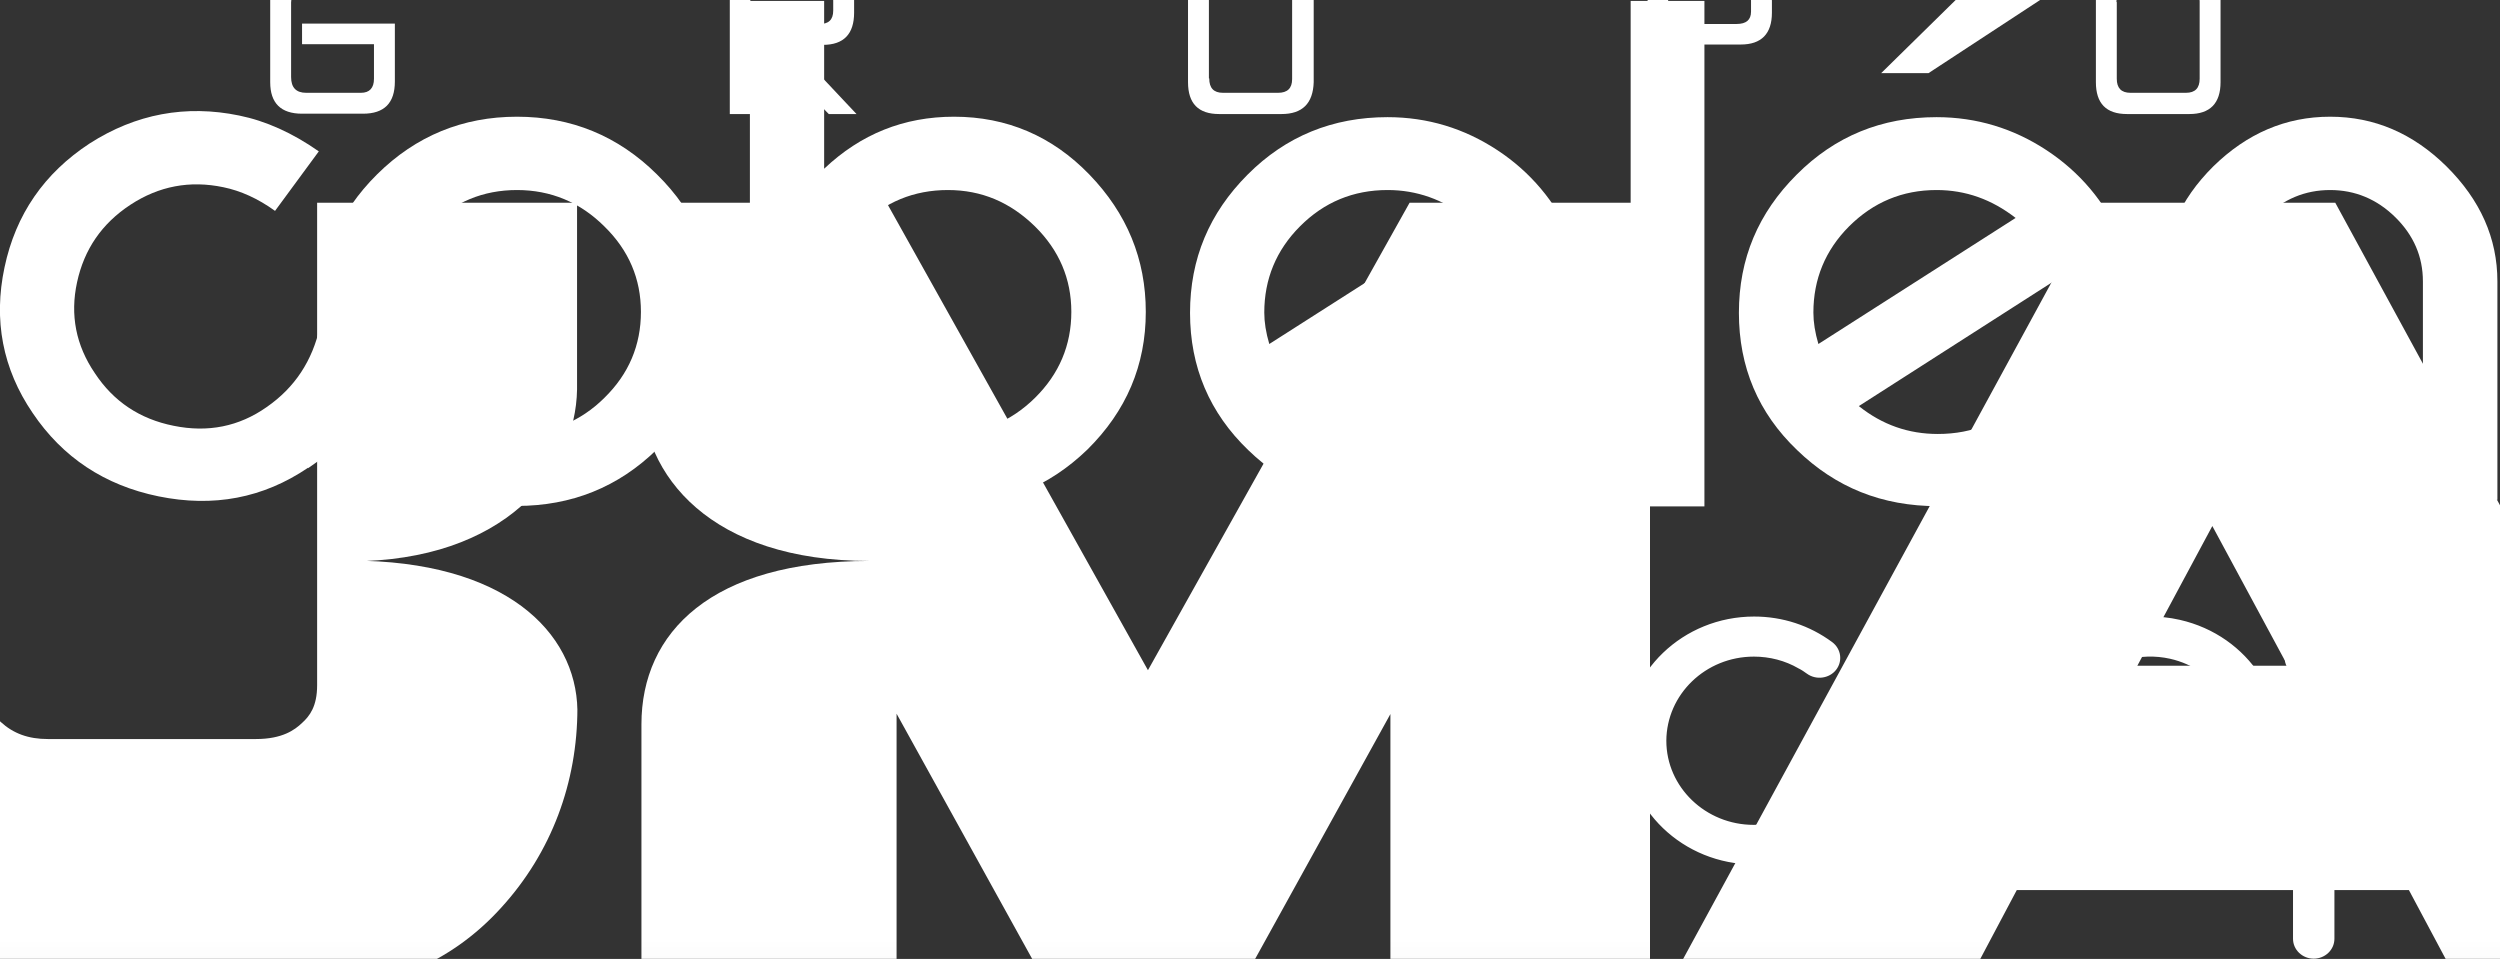 <svg width="73" height="28" viewBox="0 0 73 28" fill="none" xmlns="http://www.w3.org/2000/svg">
<rect x="0" y="0" width="73" height="28" fill="#333333" stroke="none"/>
<g clip-path="url(#clip0_613_340)">
<path d="M8.996 13.658C7.683 14.547 6.232 14.821 4.627 14.493C3.057 14.171 1.827 13.357 0.952 12.057C0.076 10.77 -0.195 9.347 0.132 7.807C0.458 6.261 1.292 5.057 2.619 4.188C3.967 3.325 5.426 3.052 6.982 3.373C7.76 3.531 8.538 3.88 9.309 4.42L8.031 6.158C7.531 5.796 7.023 5.57 6.523 5.467C5.544 5.262 4.641 5.433 3.807 5.98C2.973 6.528 2.459 7.28 2.251 8.238C2.042 9.196 2.216 10.086 2.772 10.9C3.314 11.721 4.078 12.235 5.071 12.433C6.072 12.638 6.982 12.454 7.788 11.886C8.607 11.318 9.122 10.538 9.344 9.532L11.497 9.976C11.157 11.55 10.323 12.782 8.996 13.671" fill="white"/>
<path d="M18.715 9.107C18.715 8.143 18.361 7.308 17.646 6.61C16.937 5.905 16.082 5.549 15.096 5.549C14.11 5.549 13.262 5.898 12.546 6.61C11.838 7.301 11.491 8.136 11.491 9.107C11.491 10.079 11.845 10.921 12.546 11.619C13.255 12.31 14.103 12.659 15.096 12.659C16.09 12.659 16.951 12.31 17.646 11.619C18.361 10.921 18.715 10.079 18.715 9.107ZM20.89 9.107C20.89 10.668 20.32 12.002 19.181 13.124C18.055 14.226 16.687 14.773 15.096 14.773C13.505 14.773 12.137 14.226 11.011 13.124C9.886 12.009 9.323 10.675 9.323 9.107C9.323 7.541 9.886 6.206 11.011 5.091C12.143 3.969 13.512 3.408 15.096 3.408C16.68 3.408 18.049 3.969 19.181 5.091C20.32 6.213 20.89 7.547 20.89 9.107Z" fill="white"/>
<path d="M31.283 9.107C31.283 8.143 30.928 7.308 30.22 6.61C29.497 5.905 28.664 5.549 27.677 5.549C26.691 5.549 25.829 5.898 25.121 6.61C24.419 7.301 24.065 8.136 24.065 9.107C24.065 10.079 24.419 10.921 25.121 11.619C25.829 12.31 26.677 12.659 27.677 12.659C28.678 12.659 29.518 12.31 30.22 11.619C30.928 10.921 31.283 10.079 31.283 9.107ZM33.457 9.107C33.457 10.668 32.888 12.002 31.755 13.124C30.616 14.226 29.254 14.773 27.677 14.773C26.1 14.773 24.718 14.226 23.585 13.124C22.453 12.009 21.897 10.675 21.897 9.107V0.027H24.065V4.927C25.135 3.914 26.392 3.408 27.858 3.408C29.4 3.408 30.727 3.976 31.811 5.098C32.908 6.234 33.457 7.568 33.457 9.107Z" fill="white"/>
<path d="M40.515 5.549C39.515 5.549 38.66 5.905 37.959 6.61C37.264 7.308 36.917 8.15 36.917 9.128C36.917 9.409 36.965 9.71 37.063 10.045L42.829 6.364C42.141 5.823 41.363 5.549 40.522 5.549M44.649 13.083C43.551 14.219 42.183 14.78 40.55 14.78C38.918 14.78 37.577 14.233 36.451 13.145C35.319 12.057 34.749 10.716 34.749 9.135C34.749 7.554 35.312 6.22 36.431 5.098C37.549 3.976 38.918 3.421 40.515 3.421C41.69 3.421 42.759 3.75 43.725 4.386C44.691 5.022 45.413 5.885 45.899 6.959L38.244 11.858C38.925 12.406 39.696 12.672 40.543 12.672C41.578 12.672 42.426 12.31 43.1 11.591C43.774 10.859 44.121 9.99 44.128 8.977H46.323C46.309 10.585 45.754 11.954 44.649 13.097" fill="white"/>
<path d="M49.769 0.027H47.615V14.787H49.769V0.027Z" fill="white"/>
<path d="M56.549 5.549C55.549 5.549 54.701 5.905 53.993 6.61C53.298 7.308 52.951 8.15 52.951 9.128C52.951 9.409 52.999 9.71 53.097 10.045L58.856 6.364C58.161 5.823 57.397 5.549 56.549 5.549ZM60.683 13.083C59.585 14.219 58.217 14.78 56.584 14.78C54.951 14.78 53.604 14.233 52.478 13.145C51.339 12.057 50.776 10.716 50.776 9.135C50.776 7.554 51.339 6.22 52.464 5.098C53.583 3.976 54.944 3.421 56.549 3.421C57.716 3.421 58.793 3.75 59.759 4.386C60.724 5.022 61.461 5.885 61.926 6.959L54.278 11.858C54.965 12.406 55.73 12.672 56.584 12.672C57.619 12.672 58.467 12.31 59.134 11.591C59.814 10.859 60.155 9.99 60.162 8.977H62.35C62.35 10.585 61.794 11.954 60.683 13.097" fill="white"/>
<path d="M56.313 2.135H54.931L57.105 0H59.571L56.313 2.135Z" fill="white"/>
<path d="M70.749 14.595V8.218C70.749 7.493 70.478 6.87 69.943 6.343C69.408 5.816 68.769 5.549 68.04 5.549C67.31 5.549 66.671 5.816 66.136 6.343C65.594 6.87 65.33 7.493 65.33 8.218V14.602H63.163V8.218C63.163 6.945 63.649 5.83 64.629 4.858C65.615 3.893 66.748 3.408 68.04 3.408C69.332 3.408 70.457 3.893 71.437 4.858C72.423 5.837 72.924 6.952 72.924 8.218V14.595H70.749Z" fill="white"/>
<path d="M51.221 25.242C49.144 25.242 47.456 23.621 47.456 21.623C47.456 19.625 49.144 18.003 51.221 18.003C52.054 18.003 52.84 18.263 53.499 18.749C53.764 18.947 53.812 19.31 53.611 19.563C53.409 19.816 53.027 19.864 52.763 19.672C52.687 19.618 52.61 19.563 52.527 19.522C52.527 19.522 52.513 19.522 52.513 19.515C52.124 19.289 51.672 19.173 51.214 19.173C49.804 19.173 48.664 20.275 48.657 21.63C48.657 22.984 49.804 24.086 51.207 24.086C51.666 24.086 52.117 23.97 52.506 23.744C52.506 23.744 52.513 23.744 52.52 23.737C52.603 23.689 52.68 23.641 52.756 23.587C53.02 23.388 53.402 23.443 53.604 23.696C53.805 23.949 53.757 24.319 53.493 24.51C52.833 24.996 52.048 25.256 51.214 25.256L51.221 25.242ZM68.165 27.418V25.03C68.498 25.154 68.853 25.242 69.235 25.242C71.312 25.242 73 23.621 73 21.623C73 19.625 71.312 18.003 69.235 18.003C68.401 18.003 67.609 18.263 66.949 18.749C66.685 18.947 66.636 19.31 66.838 19.563C67.039 19.816 67.421 19.864 67.686 19.672C68.13 19.344 68.672 19.166 69.235 19.166C70.645 19.166 71.784 20.268 71.784 21.623C71.784 22.977 70.638 24.079 69.235 24.079C68.88 24.079 68.519 23.929 68.165 23.744V23.532C68.165 23.21 67.894 22.95 67.56 22.95C67.227 22.95 66.956 23.21 66.956 23.532V27.412C66.956 27.733 67.227 27.993 67.56 27.993C67.894 27.993 68.165 27.733 68.165 27.412M60.231 24.264C60.704 24.688 61.287 24.996 61.947 25.147C63.969 25.598 65.99 24.387 66.463 22.444C66.935 20.5 65.671 18.557 63.649 18.099C62.413 17.818 61.134 18.16 60.224 18.981C59.752 18.557 59.168 18.249 58.508 18.105C56.487 17.654 54.458 18.865 53.986 20.808C53.513 22.752 54.778 24.702 56.799 25.153C57.084 25.215 57.369 25.249 57.654 25.249C58.606 25.249 59.53 24.9 60.224 24.271M58.23 19.241C59.154 19.447 59.877 20.124 60.12 21C60.203 21.308 60.537 21.493 60.856 21.41C61.176 21.328 61.371 21.007 61.287 20.699C61.211 20.418 61.1 20.158 60.961 19.912C61.586 19.296 62.496 19.043 63.364 19.235C64.733 19.543 65.594 20.863 65.275 22.184C64.955 23.504 63.58 24.326 62.211 24.018C61.218 23.792 60.461 23.032 60.28 22.067C60.217 21.753 59.905 21.541 59.578 21.595C59.252 21.65 59.029 21.958 59.092 22.273C59.161 22.656 59.293 23.012 59.481 23.34C58.863 23.949 57.953 24.216 57.077 24.018C55.709 23.71 54.854 22.389 55.167 21.068C55.445 19.939 56.494 19.173 57.654 19.173C57.842 19.173 58.043 19.194 58.23 19.235" fill="white"/>
<g clip-path="url(#clip1_613_340)">
<g style="mix-blend-mode:multiply">
<mask id="mask0_613_340" style="mask-type:luminance" maskUnits="userSpaceOnUse" x="-8" y="-1" width="89" height="30">
<path d="M80.74 -1H-8V28.97H80.74V-1Z" fill="white"/>
</mask>
<g mask="url(#mask0_613_340)">
<path d="M80.74 28.97H71.93L70.34 25.99H58.89L57.31 28.97H48.62L61.17 5.92H68.19L80.74 28.97ZM62.41 19.44H66.8L64.6 15.36L62.41 19.44Z" fill="white"/>
<path d="M41.16 5.92L33.52 19.57L25.89 5.92H18.73V11.36C18.73 13.91 20.78 16.38 25.38 16.38C20.78 16.38 18.73 18.46 18.73 21.15V28.97H26.18V20.84L30.51 28.67H36.28L40.6 20.85V28.97H48.18V5.92H41.16Z" fill="white"/>
<path d="M10.23 16.39C14.73 16.39 16.81 13.78 16.85 11.37V5.92H9.26V20.01C9.26 20.63 9.04 20.91 8.82 21.11C8.61 21.31 8.25 21.58 7.47 21.58H1.4C0.83 21.58 0.39 21.42 0.02 21.08C-0.17 20.9 -0.39 20.62 -0.39 20.01V5.92H-8V20.82C-8 22.97 -7.25 24.89 -5.76 26.52C-4.25 28.14 -2.28 28.96 0.11 28.96H8.75C11.17 28.96 13.15 28.14 14.63 26.51C16.11 24.89 16.86 22.84 16.86 20.68V20.73C16.82 18.45 14.74 16.37 10.24 16.37" fill="white"/>
<path d="M11.54 -0.38H8.96C8.66 -0.38 8.51 -0.23 8.5 0.07V2.25C8.5 2.56 8.65 2.71 8.94 2.71H10.54C10.79 2.71 10.92 2.57 10.92 2.3V1.29H8.82V0.69H11.53V2.38C11.53 3.01 11.22 3.32 10.6 3.32H8.82C8.2 3.32 7.89 3.01 7.89 2.4V-0.07C7.89 -0.68 8.19 -0.99 8.8 -0.99H11.53V-0.38H11.54Z" fill="white"/>
<path d="M22.23 1.31V0.7H23.91C24.19 0.71 24.33 0.58 24.33 0.31V0.02C24.33 -0.24 24.2 -0.37 23.94 -0.37H21.91V3.33H21.31V-1H24.03C24.63 -1 24.93 -0.68 24.94 -0.07V0.37C24.94 0.99 24.64 1.31 24.03 1.31H23.11L25.01 3.33H24.2L22.23 1.31Z" fill="white"/>
<path d="M35.31 2.29C35.31 2.57 35.44 2.71 35.71 2.71H37.32C37.59 2.71 37.73 2.58 37.73 2.31V-1H38.36V2.4C38.34 3.02 38.03 3.33 37.42 3.33H35.6C34.99 3.33 34.69 3.02 34.69 2.4V-1H35.3V2.29H35.31Z" fill="white"/>
<path d="M48.71 3.33H48.11V-1H50.83C51.43 -1 51.73 -0.65 51.74 0.03V0.37C51.74 0.99 51.43 1.3 50.83 1.3H49.04V0.7H50.71C50.99 0.7 51.13 0.58 51.13 0.34V0.02C51.13 -0.24 51 -0.37 50.73 -0.37H48.71V3.33Z" fill="white"/>
<path d="M62.11 -1H63.93C64.54 -1 64.84 -0.69 64.84 -0.08V2.4C64.84 3.02 64.53 3.33 63.93 3.33H62.11C61.5 3.33 61.2 3.02 61.2 2.4V-0.07C61.2 -0.69 61.5 -1 62.11 -1ZM61.81 0.06V2.3C61.81 2.57 61.94 2.71 62.21 2.71H63.83C64.1 2.71 64.23 2.57 64.23 2.3V0.04C64.23 -0.24 64.09 -0.38 63.82 -0.38H62.21C61.94 -0.38 61.8 -0.23 61.8 0.06" fill="white"/>
</g>
</g>
</g>
</g>
<defs>
<clipPath id="clip0_613_340">
<rect width="73" height="28" fill="white"/>
</clipPath>
<clipPath id="clip1_613_340">
<rect width="88.74" height="29.97" fill="white" transform="translate(-8 -1)"/>
</clipPath>
</defs>
</svg>
